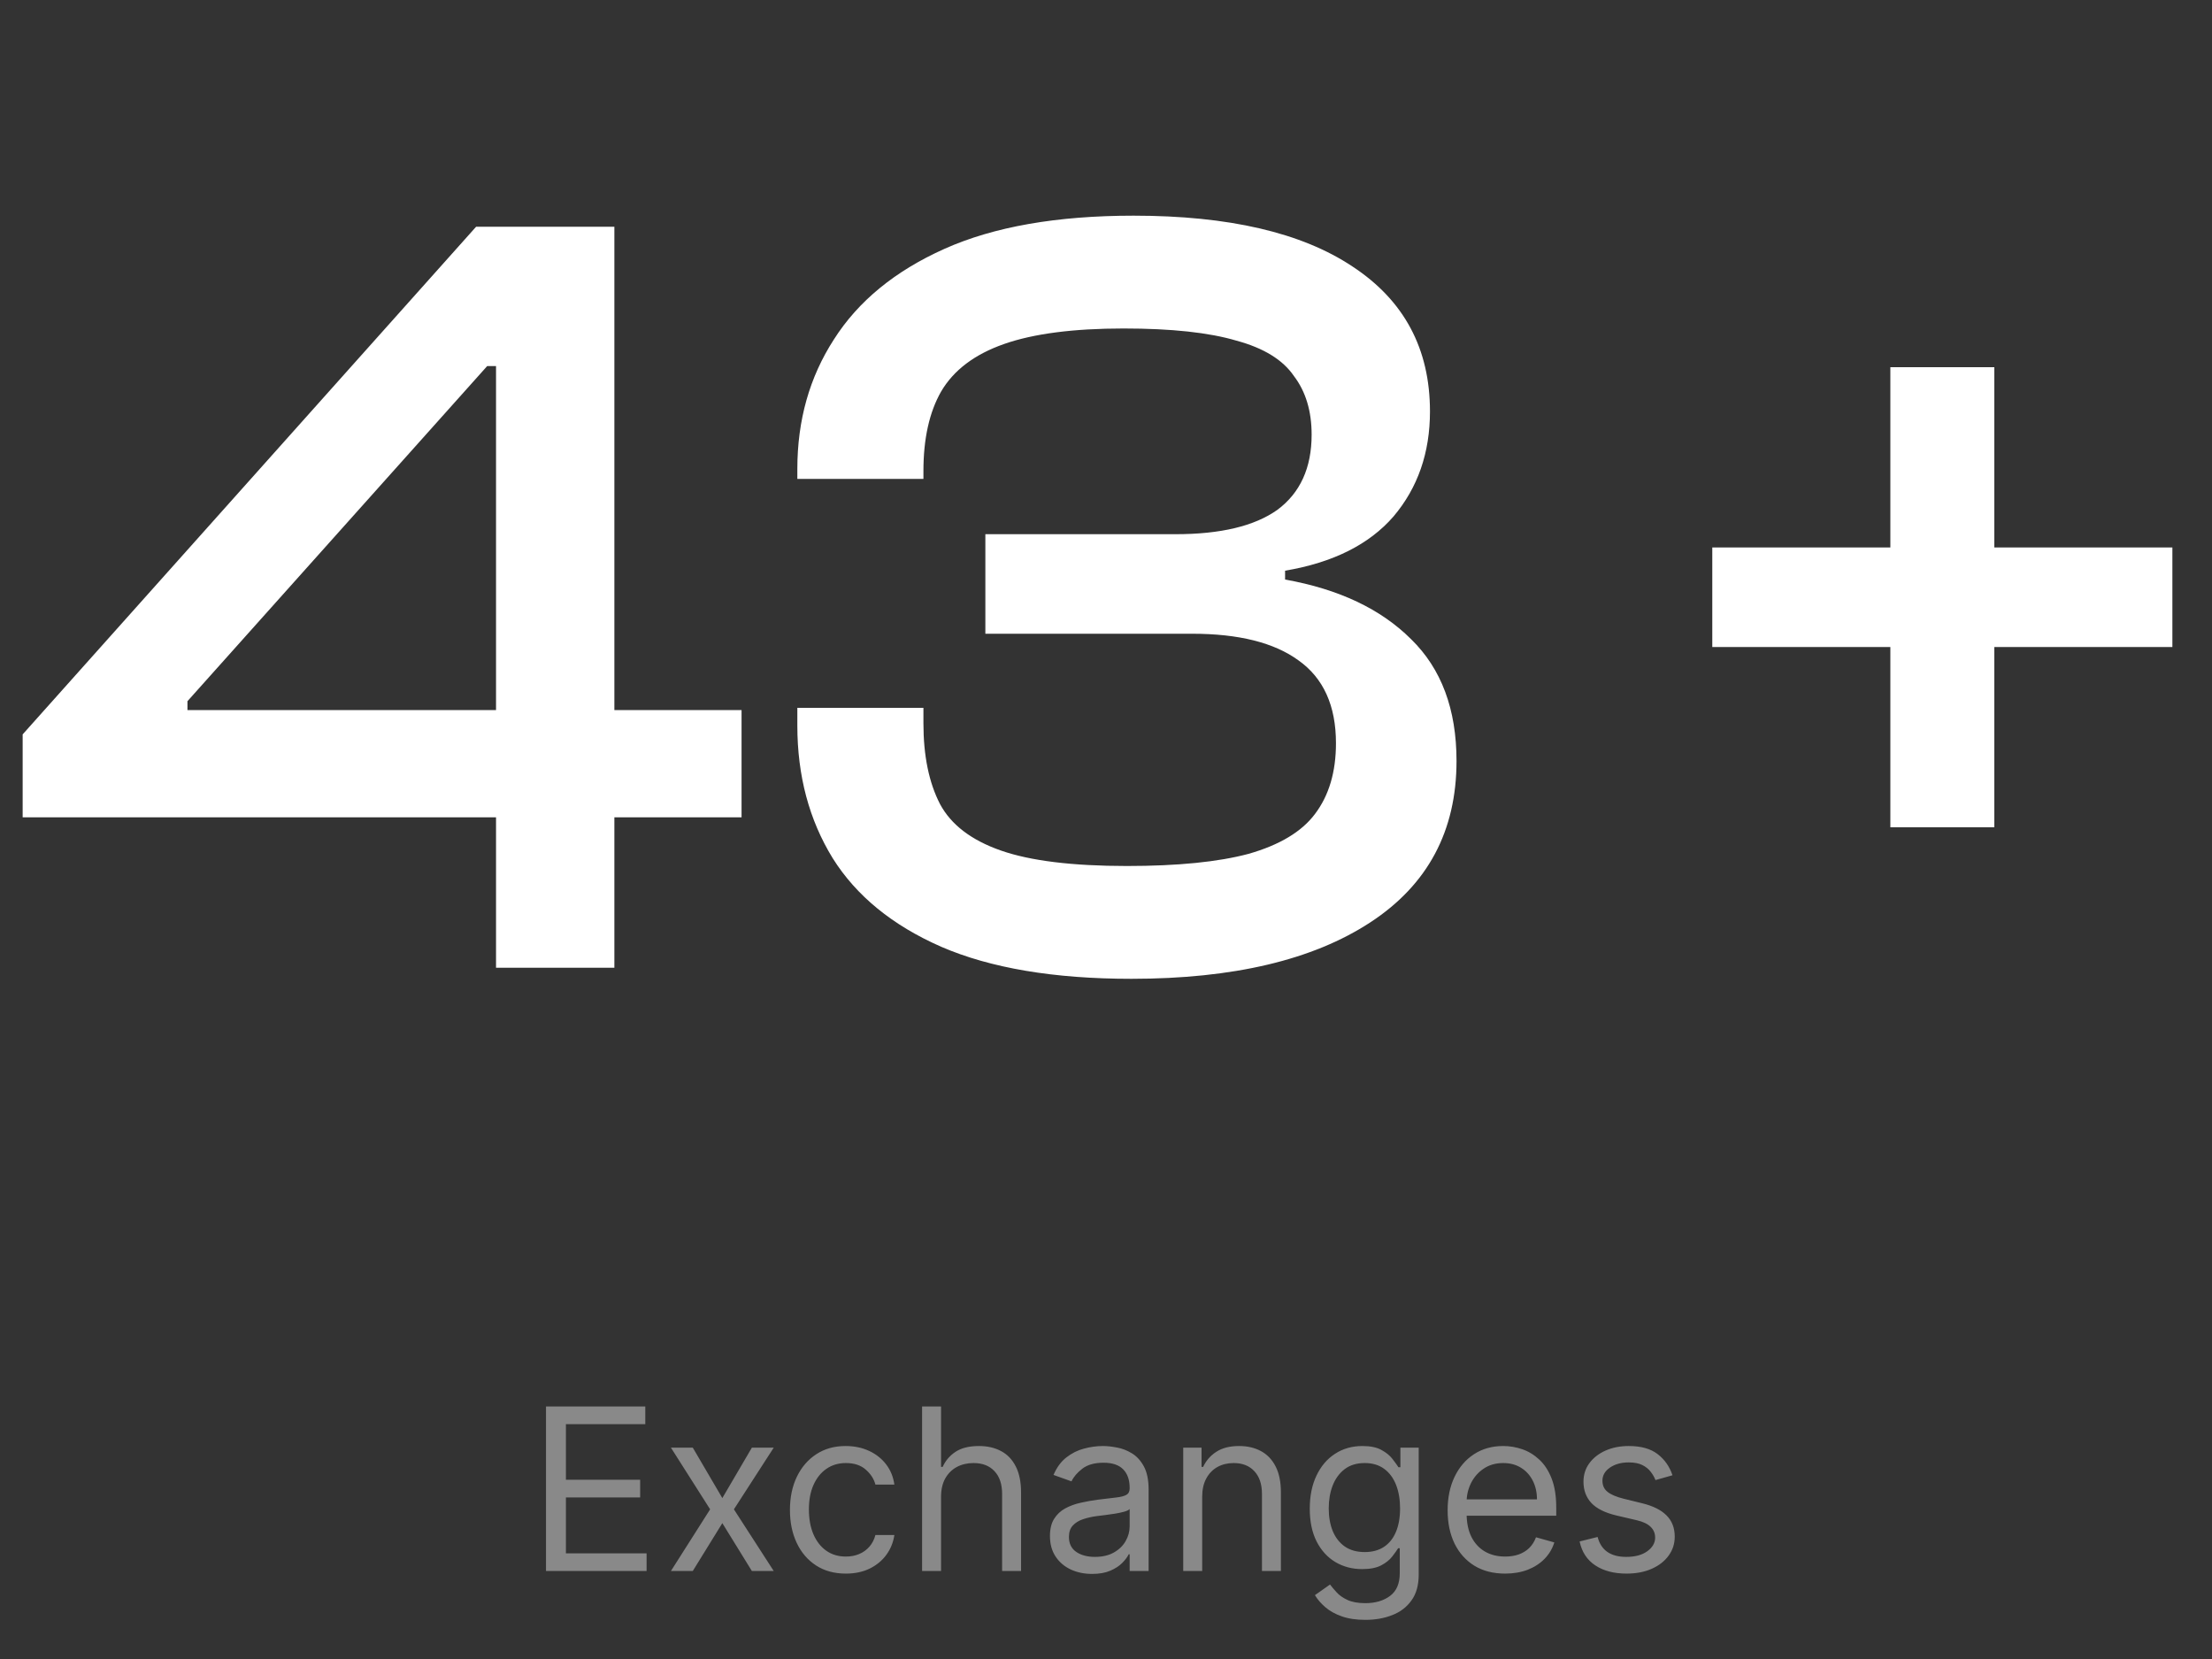 <svg width="176" height="132" viewBox="0 0 176 132" fill="none" xmlns="http://www.w3.org/2000/svg">
<rect x="0" y="0" width="176" height="132" fill="#333333" stroke="none"/>
<path d="M59.003 65.032H1.803V58.432L37.883 18.04H45.891L40.435 29.128H38.763L14.915 55.792V56.496H59.003V65.032ZM48.883 77H39.467V18.04H48.883V77ZM90.017 77.88C83.857 77.88 78.811 77.029 74.881 75.328C71.009 73.627 68.134 71.28 66.257 68.288C64.379 65.237 63.441 61.717 63.441 57.728V56.32H73.473V57.552C73.473 60.133 73.913 62.275 74.793 63.976C75.673 65.619 77.286 66.851 79.633 67.672C81.979 68.493 85.323 68.904 89.665 68.904C93.713 68.904 96.939 68.581 99.345 67.936C101.809 67.232 103.569 66.176 104.625 64.768C105.739 63.301 106.297 61.424 106.297 59.136C106.297 56.144 105.299 53.944 103.305 52.536C101.369 51.128 98.553 50.424 94.857 50.424H78.401V42.504H93.537C97.115 42.504 99.814 41.859 101.633 40.568C103.451 39.219 104.361 37.224 104.361 34.584C104.361 32.707 103.891 31.152 102.953 29.92C102.073 28.629 100.547 27.691 98.377 27.104C96.206 26.459 93.214 26.136 89.401 26.136C85.411 26.136 82.243 26.547 79.897 27.368C77.55 28.189 75.878 29.451 74.881 31.152C73.942 32.795 73.473 34.907 73.473 37.488V38.104H63.441V37.312C63.441 33.44 64.409 30.008 66.345 27.016C68.281 23.965 71.214 21.56 75.145 19.8C79.075 18.04 84.091 17.16 90.193 17.16C97.761 17.16 103.569 18.509 107.617 21.208C111.723 23.907 113.777 27.749 113.777 32.736C113.777 36.021 112.809 38.808 110.873 41.096C108.937 43.325 106.062 44.763 102.249 45.408V46.112C106.531 46.875 109.875 48.459 112.281 50.864C114.686 53.211 115.889 56.437 115.889 60.544C115.889 66.117 113.601 70.4 109.025 73.392C104.449 76.384 98.113 77.88 90.017 77.88ZM158.68 65.824H150.408V29.216H158.68V65.824ZM172.848 51.48H136.24V43.56H172.848V51.48Z" fill="white"/>
<path d="M43.443 125V111.909H51.343V113.315H45.028V117.739H50.934V119.145H45.028V123.594H51.446V125H43.443ZM55.121 115.182L57.473 119.196L59.825 115.182H61.564L58.394 120.091L61.564 125H59.825L57.473 121.19L55.121 125H53.382L56.502 120.091L53.382 115.182H55.121ZM67.301 125.205C66.38 125.205 65.588 124.987 64.923 124.553C64.258 124.118 63.747 123.519 63.389 122.756C63.031 121.994 62.852 121.122 62.852 120.142C62.852 119.145 63.035 118.265 63.402 117.502C63.773 116.735 64.288 116.136 64.949 115.706C65.614 115.271 66.389 115.054 67.275 115.054C67.966 115.054 68.588 115.182 69.142 115.438C69.696 115.693 70.15 116.051 70.503 116.511C70.857 116.972 71.076 117.509 71.162 118.122H69.653C69.538 117.675 69.282 117.278 68.886 116.933C68.494 116.584 67.966 116.409 67.301 116.409C66.713 116.409 66.197 116.562 65.754 116.869C65.315 117.172 64.972 117.6 64.725 118.154C64.482 118.704 64.361 119.349 64.361 120.091C64.361 120.849 64.48 121.51 64.719 122.072C64.962 122.635 65.302 123.072 65.741 123.383C66.184 123.694 66.704 123.849 67.301 123.849C67.693 123.849 68.049 123.781 68.368 123.645C68.688 123.509 68.959 123.312 69.18 123.057C69.402 122.801 69.559 122.494 69.653 122.136H71.162C71.076 122.716 70.866 123.238 70.529 123.702C70.197 124.163 69.755 124.529 69.206 124.802C68.66 125.07 68.025 125.205 67.301 125.205ZM74.876 119.094V125H73.367V111.909H74.876V116.716H75.003C75.234 116.209 75.579 115.806 76.039 115.508C76.503 115.205 77.121 115.054 77.893 115.054C78.562 115.054 79.147 115.188 79.65 115.457C80.153 115.721 80.543 116.128 80.82 116.678C81.101 117.223 81.242 117.918 81.242 118.761V125H79.734V118.864C79.734 118.084 79.531 117.481 79.126 117.055C78.726 116.624 78.17 116.409 77.458 116.409C76.964 116.409 76.52 116.513 76.128 116.722C75.741 116.931 75.434 117.236 75.208 117.636C74.986 118.037 74.876 118.523 74.876 119.094ZM86.891 125.23C86.269 125.23 85.704 125.113 85.197 124.879C84.69 124.64 84.287 124.297 83.989 123.849C83.691 123.398 83.541 122.852 83.541 122.213C83.541 121.651 83.652 121.195 83.874 120.845C84.096 120.491 84.392 120.214 84.762 120.014C85.133 119.814 85.542 119.665 85.99 119.567C86.441 119.464 86.895 119.384 87.351 119.324C87.948 119.247 88.431 119.19 88.802 119.151C89.177 119.109 89.45 119.038 89.62 118.94C89.795 118.842 89.882 118.672 89.882 118.429V118.378C89.882 117.747 89.71 117.257 89.365 116.908C89.024 116.558 88.506 116.384 87.811 116.384C87.091 116.384 86.527 116.541 86.118 116.857C85.709 117.172 85.421 117.509 85.255 117.866L83.823 117.355C84.079 116.759 84.419 116.294 84.846 115.962C85.276 115.625 85.745 115.391 86.252 115.259C86.763 115.122 87.266 115.054 87.76 115.054C88.076 115.054 88.438 115.092 88.847 115.169C89.26 115.241 89.659 115.393 90.042 115.623C90.43 115.853 90.752 116.2 91.007 116.665C91.263 117.129 91.391 117.751 91.391 118.531V125H89.882V123.67H89.806C89.704 123.884 89.533 124.112 89.294 124.354C89.056 124.597 88.738 124.804 88.342 124.974C87.946 125.145 87.462 125.23 86.891 125.23ZM87.121 123.875C87.718 123.875 88.221 123.758 88.63 123.523C89.043 123.289 89.354 122.987 89.563 122.616C89.776 122.245 89.882 121.855 89.882 121.446V120.065C89.819 120.142 89.678 120.212 89.461 120.276C89.248 120.336 89 120.389 88.719 120.436C88.442 120.479 88.171 120.517 87.907 120.551C87.647 120.581 87.436 120.607 87.275 120.628C86.882 120.679 86.516 120.762 86.175 120.877C85.838 120.988 85.566 121.156 85.357 121.382C85.152 121.604 85.05 121.906 85.05 122.29C85.05 122.814 85.244 123.21 85.632 123.479C86.024 123.743 86.52 123.875 87.121 123.875ZM95.653 119.094V125H94.144V115.182H95.602V116.716H95.73C95.96 116.217 96.309 115.817 96.778 115.514C97.247 115.207 97.852 115.054 98.593 115.054C99.258 115.054 99.84 115.19 100.338 115.463C100.837 115.732 101.225 116.141 101.502 116.69C101.779 117.236 101.917 117.926 101.917 118.761V125H100.409V118.864C100.409 118.092 100.208 117.491 99.808 117.061C99.407 116.626 98.857 116.409 98.159 116.409C97.677 116.409 97.247 116.513 96.867 116.722C96.492 116.931 96.196 117.236 95.979 117.636C95.761 118.037 95.653 118.523 95.653 119.094ZM108.637 128.886C107.908 128.886 107.282 128.793 106.757 128.605C106.233 128.422 105.797 128.179 105.447 127.876C105.102 127.578 104.827 127.259 104.623 126.918L105.824 126.074C105.961 126.253 106.133 126.457 106.342 126.688C106.551 126.922 106.836 127.124 107.199 127.295C107.565 127.469 108.044 127.557 108.637 127.557C109.429 127.557 110.083 127.365 110.599 126.982C111.115 126.598 111.373 125.997 111.373 125.179V123.185H111.245C111.134 123.364 110.976 123.585 110.772 123.849C110.571 124.109 110.282 124.342 109.902 124.546C109.527 124.746 109.02 124.847 108.381 124.847C107.588 124.847 106.877 124.659 106.246 124.284C105.62 123.909 105.123 123.364 104.757 122.648C104.395 121.932 104.213 121.062 104.213 120.04C104.213 119.034 104.39 118.158 104.744 117.413C105.098 116.663 105.59 116.083 106.221 115.674C106.851 115.261 107.58 115.054 108.407 115.054C109.046 115.054 109.553 115.161 109.928 115.374C110.307 115.582 110.597 115.821 110.797 116.089C111.002 116.354 111.159 116.571 111.27 116.741H111.424V115.182H112.881V125.281C112.881 126.125 112.689 126.811 112.306 127.339C111.926 127.872 111.415 128.262 110.772 128.509C110.132 128.761 109.421 128.886 108.637 128.886ZM108.586 123.491C109.191 123.491 109.702 123.353 110.12 123.076C110.537 122.799 110.855 122.401 111.072 121.881C111.289 121.361 111.398 120.739 111.398 120.014C111.398 119.307 111.292 118.683 111.078 118.141C110.865 117.6 110.55 117.176 110.132 116.869C109.715 116.562 109.199 116.409 108.586 116.409C107.946 116.409 107.414 116.571 106.988 116.895C106.566 117.219 106.248 117.653 106.035 118.199C105.826 118.744 105.722 119.349 105.722 120.014C105.722 120.696 105.828 121.299 106.042 121.823C106.259 122.343 106.578 122.752 107 123.05C107.426 123.344 107.955 123.491 108.586 123.491ZM119.759 125.205C118.813 125.205 117.997 124.996 117.311 124.578C116.629 124.156 116.103 123.568 115.732 122.814C115.365 122.055 115.182 121.173 115.182 120.168C115.182 119.162 115.365 118.276 115.732 117.509C116.103 116.737 116.618 116.136 117.279 115.706C117.944 115.271 118.719 115.054 119.605 115.054C120.117 115.054 120.622 115.139 121.12 115.31C121.619 115.48 122.073 115.757 122.482 116.141C122.891 116.52 123.217 117.023 123.46 117.649C123.703 118.276 123.824 119.047 123.824 119.963V120.602H116.256V119.298H122.29C122.29 118.744 122.179 118.25 121.958 117.815C121.74 117.381 121.429 117.038 121.025 116.786C120.624 116.535 120.151 116.409 119.605 116.409C119.005 116.409 118.485 116.558 118.046 116.857C117.611 117.151 117.277 117.534 117.042 118.007C116.808 118.48 116.691 118.987 116.691 119.528V120.398C116.691 121.139 116.819 121.768 117.074 122.283C117.334 122.795 117.694 123.185 118.154 123.453C118.615 123.717 119.15 123.849 119.759 123.849C120.155 123.849 120.513 123.794 120.833 123.683C121.157 123.568 121.436 123.398 121.67 123.172C121.904 122.942 122.086 122.656 122.213 122.315L123.671 122.724C123.517 123.219 123.26 123.653 122.897 124.028C122.535 124.399 122.088 124.689 121.555 124.898C121.022 125.102 120.424 125.205 119.759 125.205ZM133.074 117.381L131.718 117.764C131.633 117.538 131.507 117.319 131.341 117.106C131.179 116.888 130.958 116.71 130.676 116.569C130.395 116.428 130.035 116.358 129.596 116.358C128.995 116.358 128.495 116.496 128.094 116.773C127.698 117.046 127.5 117.393 127.5 117.815C127.5 118.19 127.636 118.487 127.909 118.704C128.181 118.921 128.608 119.102 129.187 119.247L130.645 119.605C131.522 119.818 132.176 120.144 132.607 120.583C133.037 121.018 133.252 121.578 133.252 122.264C133.252 122.827 133.091 123.33 132.767 123.773C132.447 124.216 132 124.565 131.424 124.821C130.849 125.077 130.18 125.205 129.417 125.205C128.416 125.205 127.587 124.987 126.931 124.553C126.275 124.118 125.859 123.483 125.684 122.648L127.116 122.29C127.252 122.818 127.51 123.214 127.89 123.479C128.273 123.743 128.774 123.875 129.392 123.875C130.095 123.875 130.653 123.726 131.066 123.428C131.484 123.125 131.693 122.763 131.693 122.341C131.693 122 131.574 121.714 131.335 121.484C131.096 121.25 130.73 121.075 130.235 120.96L128.599 120.577C127.7 120.364 127.039 120.033 126.618 119.586C126.2 119.134 125.991 118.57 125.991 117.892C125.991 117.338 126.147 116.848 126.458 116.422C126.773 115.996 127.201 115.661 127.743 115.418C128.288 115.175 128.906 115.054 129.596 115.054C130.568 115.054 131.331 115.267 131.885 115.693C132.443 116.119 132.839 116.682 133.074 117.381Z" fill="#898989"/>
</svg>

